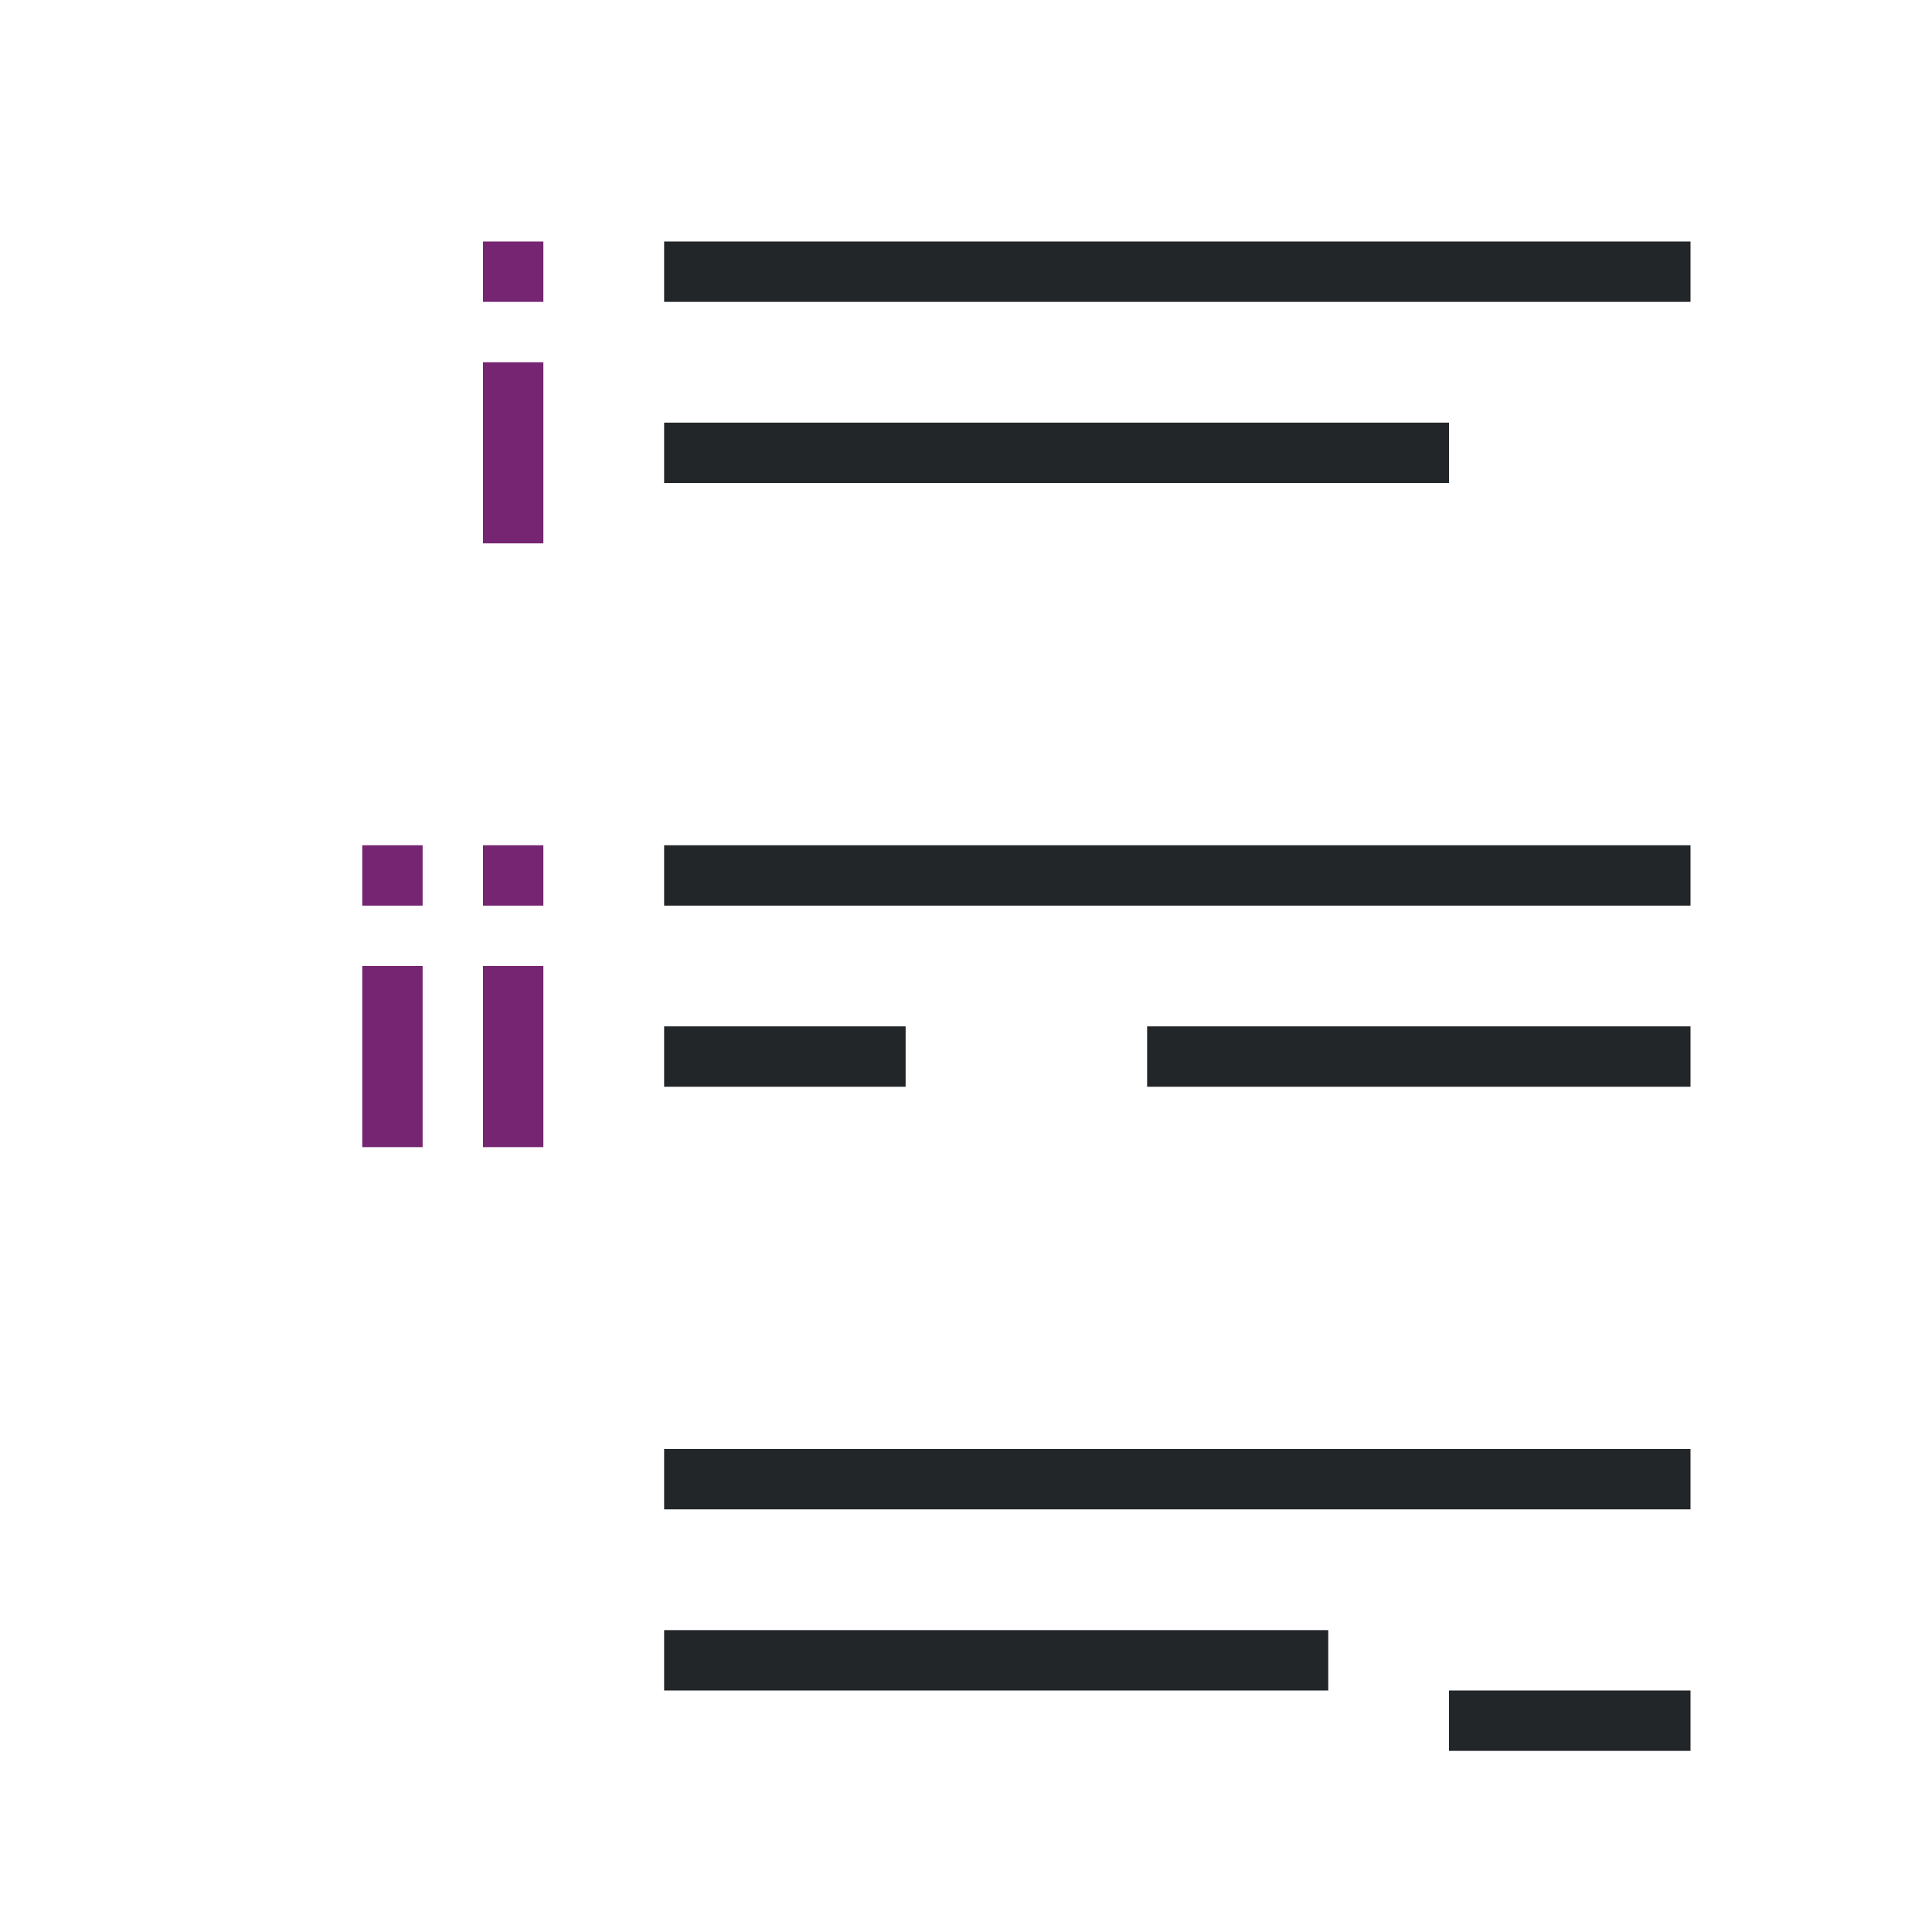 <svg viewBox="0 0 32 32" xmlns="http://www.w3.org/2000/svg"><path d="m11 4v1h17v-1zm0 3v1h13v-1zm0 7v1h17v-1zm0 3v1h4v-1zm8 0v1h9v-1zm-8 7v1h17v-1zm0 3v1h11v-1zm13 1v1h4v-1z" fill="#232629"/><path d="m8 4v1h1v-1zm0 2v3h1v-3zm-2 8v1h1v-1zm2 0v1h1v-1zm-2 2v3h1v-3zm2 0v3h1v-3z" fill="#762572"/></svg>